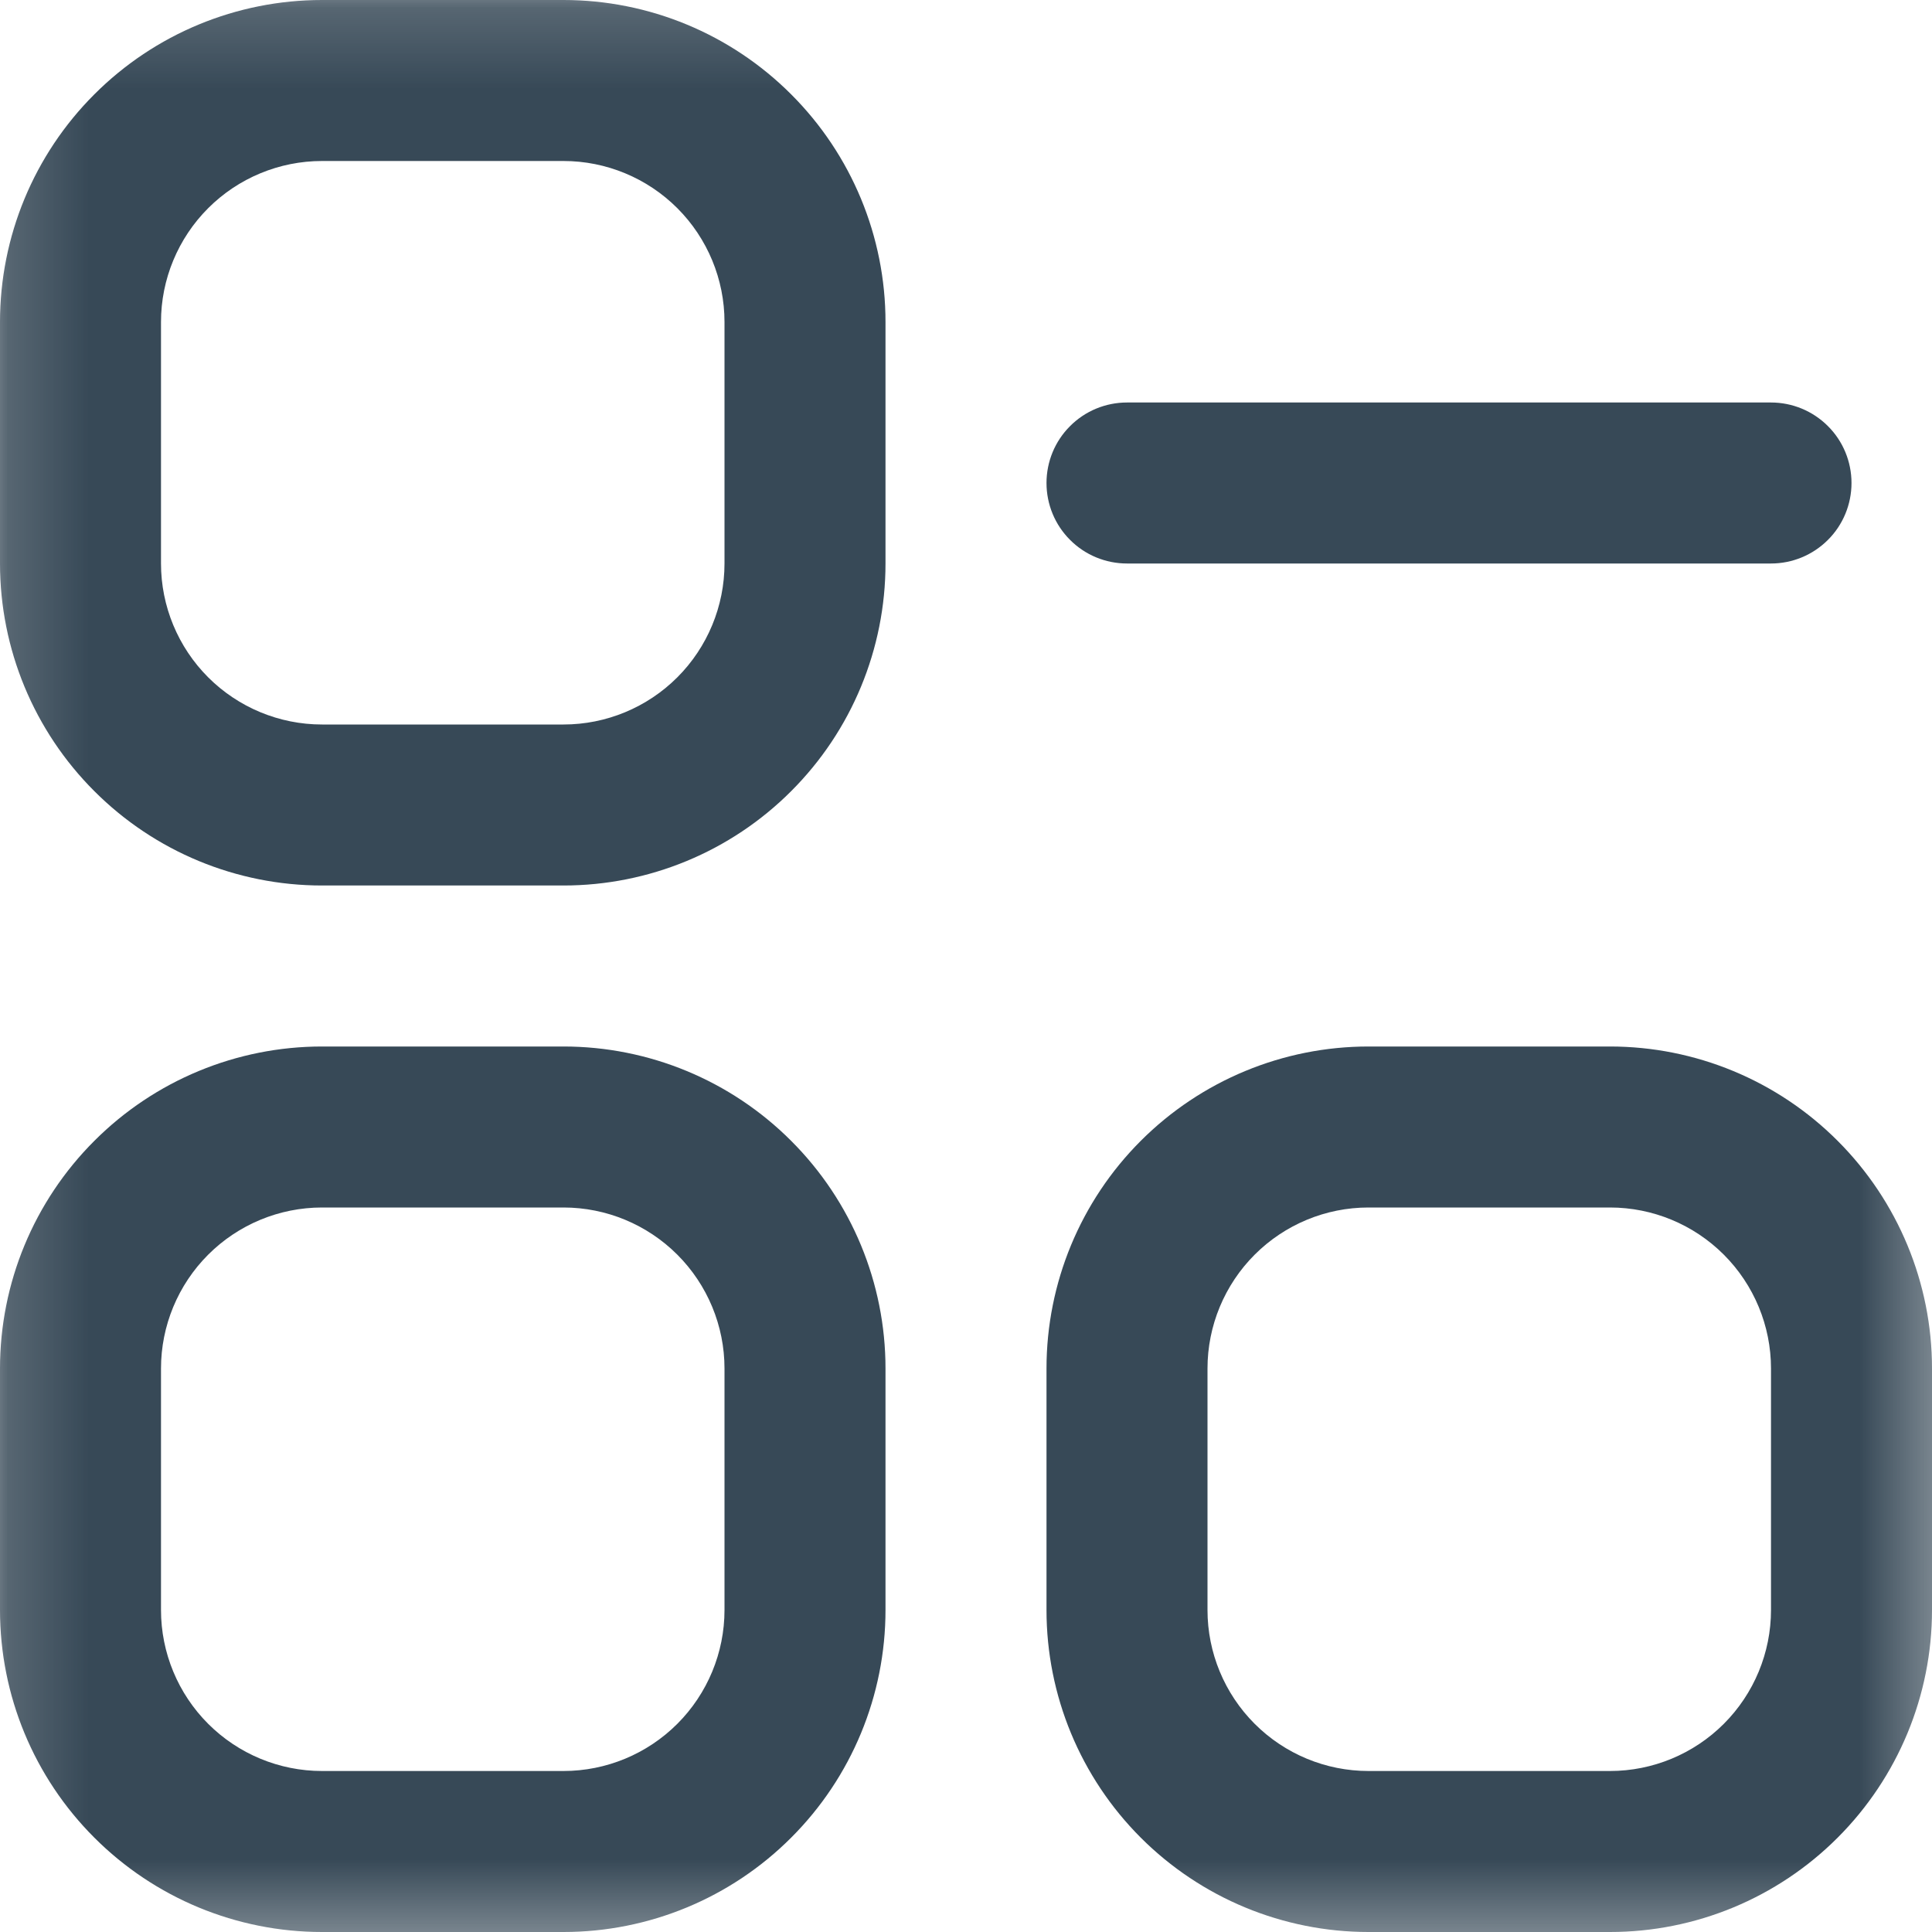 <svg xmlns="http://www.w3.org/2000/svg" xmlns:xlink="http://www.w3.org/1999/xlink" width="24" height="24" viewBox="0 0 24 24" fill="none">
<g  mask="url(#mask-6v2cPZdi-v0dF5jmu8bZZ)">
<path d="M7 0L4 0C2.939 0 1.922 0.421 1.172 1.172C0.421 1.922 0 2.939 0 4L0 7C0 8.061 0.421 9.078 1.172 9.828C1.922 10.579 2.939 11 4 11L7 11C8.061 11 9.078 10.579 9.828 9.828C10.579 9.078 11 8.061 11 7L11 4C11 2.939 10.579 1.922 9.828 1.172C9.078 0.421 8.061 0 7 0L7 0L7 0ZM9 7C9 7.53 8.789 8.039 8.414 8.414C8.039 8.789 7.53 9 7 9L4 9C3.47 9 2.961 8.789 2.586 8.414C2.211 8.039 2 7.53 2 7L2 4C2 3.47 2.211 2.961 2.586 2.586C2.961 2.211 3.47 2 4 2L7 2C7.53 2 8.039 2.211 8.414 2.586C8.789 2.961 9 3.47 9 4L9 7L9 7Z"   fill="#374957" >
</path>
</g>
<g  mask="url(#mask-6v2cPZdi-v0dF5jmu8bZZ)">
<path d="M7 13L4 13C2.939 13 1.922 13.421 1.172 14.172C0.421 14.922 0 15.939 0 17L0 20C0 21.061 0.421 22.078 1.172 22.828C1.922 23.579 2.939 24 4 24L7 24C8.061 24 9.078 23.579 9.828 22.828C10.579 22.078 11 21.061 11 20L11 17C11 15.939 10.579 14.922 9.828 14.172C9.078 13.421 8.061 13 7 13L7 13L7 13ZM9 20C9 20.53 8.789 21.039 8.414 21.414C8.039 21.789 7.53 22 7 22L4 22C3.47 22 2.961 21.789 2.586 21.414C2.211 21.039 2 20.53 2 20L2 17C2 16.47 2.211 15.961 2.586 15.586C2.961 15.211 3.47 15 4 15L7 15C7.53 15 8.039 15.211 8.414 15.586C8.789 15.961 9 16.47 9 17L9 20L9 20Z"   fill="#374957" >
</path>
</g>
<g  mask="url(#mask-6v2cPZdi-v0dF5jmu8bZZ)">
<path d="M20 13L17 13C15.939 13 14.922 13.421 14.171 14.172C13.421 14.922 13 15.939 13 17L13 20C13 21.061 13.421 22.078 14.171 22.828C14.922 23.579 15.939 24 17 24L20 24C21.061 24 22.078 23.579 22.828 22.828C23.578 22.078 24 21.061 24 20L24 17C24 15.939 23.578 14.922 22.828 14.172C22.078 13.421 21.061 13 20 13L20 13L20 13ZM22 20C22 20.53 21.789 21.039 21.414 21.414C21.039 21.789 20.53 22 20 22L17 22C16.469 22 15.961 21.789 15.586 21.414C15.211 21.039 15 20.53 15 20L15 17C15 16.47 15.211 15.961 15.586 15.586C15.961 15.211 16.469 15 17 15L20 15C20.53 15 21.039 15.211 21.414 15.586C21.789 15.961 22 16.47 22 17L22 20L22 20Z"   fill="#374957" >
</path>
</g>
<g  mask="url(#mask-6v2cPZdi-v0dF5jmu8bZZ)">
<path d="M14 7L22 7C22.265 7 22.519 6.895 22.707 6.707C22.895 6.52 23 6.265 23 6C23 5.735 22.895 5.48 22.707 5.293C22.519 5.105 22.265 5 22 5L14 5C13.735 5 13.48 5.105 13.293 5.293C13.105 5.48 13 5.735 13 6C13 6.265 13.105 6.52 13.293 6.707C13.48 6.895 13.735 7 14 7L14 7L14 7Z"   fill="#374957" >
</path>
</g>
<defs>
<mask id="mask-6v2cPZdi-v0dF5jmu8bZZ" style="mask-type:alpha" maskUnits="userSpaceOnUse">
<rect x="0" y="0" width="24" height="24"   fill="#000000" >
</rect>
<rect x="0" y="0" width="24" height="24"   fill="#000000" >
</rect>
</mask>
</defs>
</svg>
